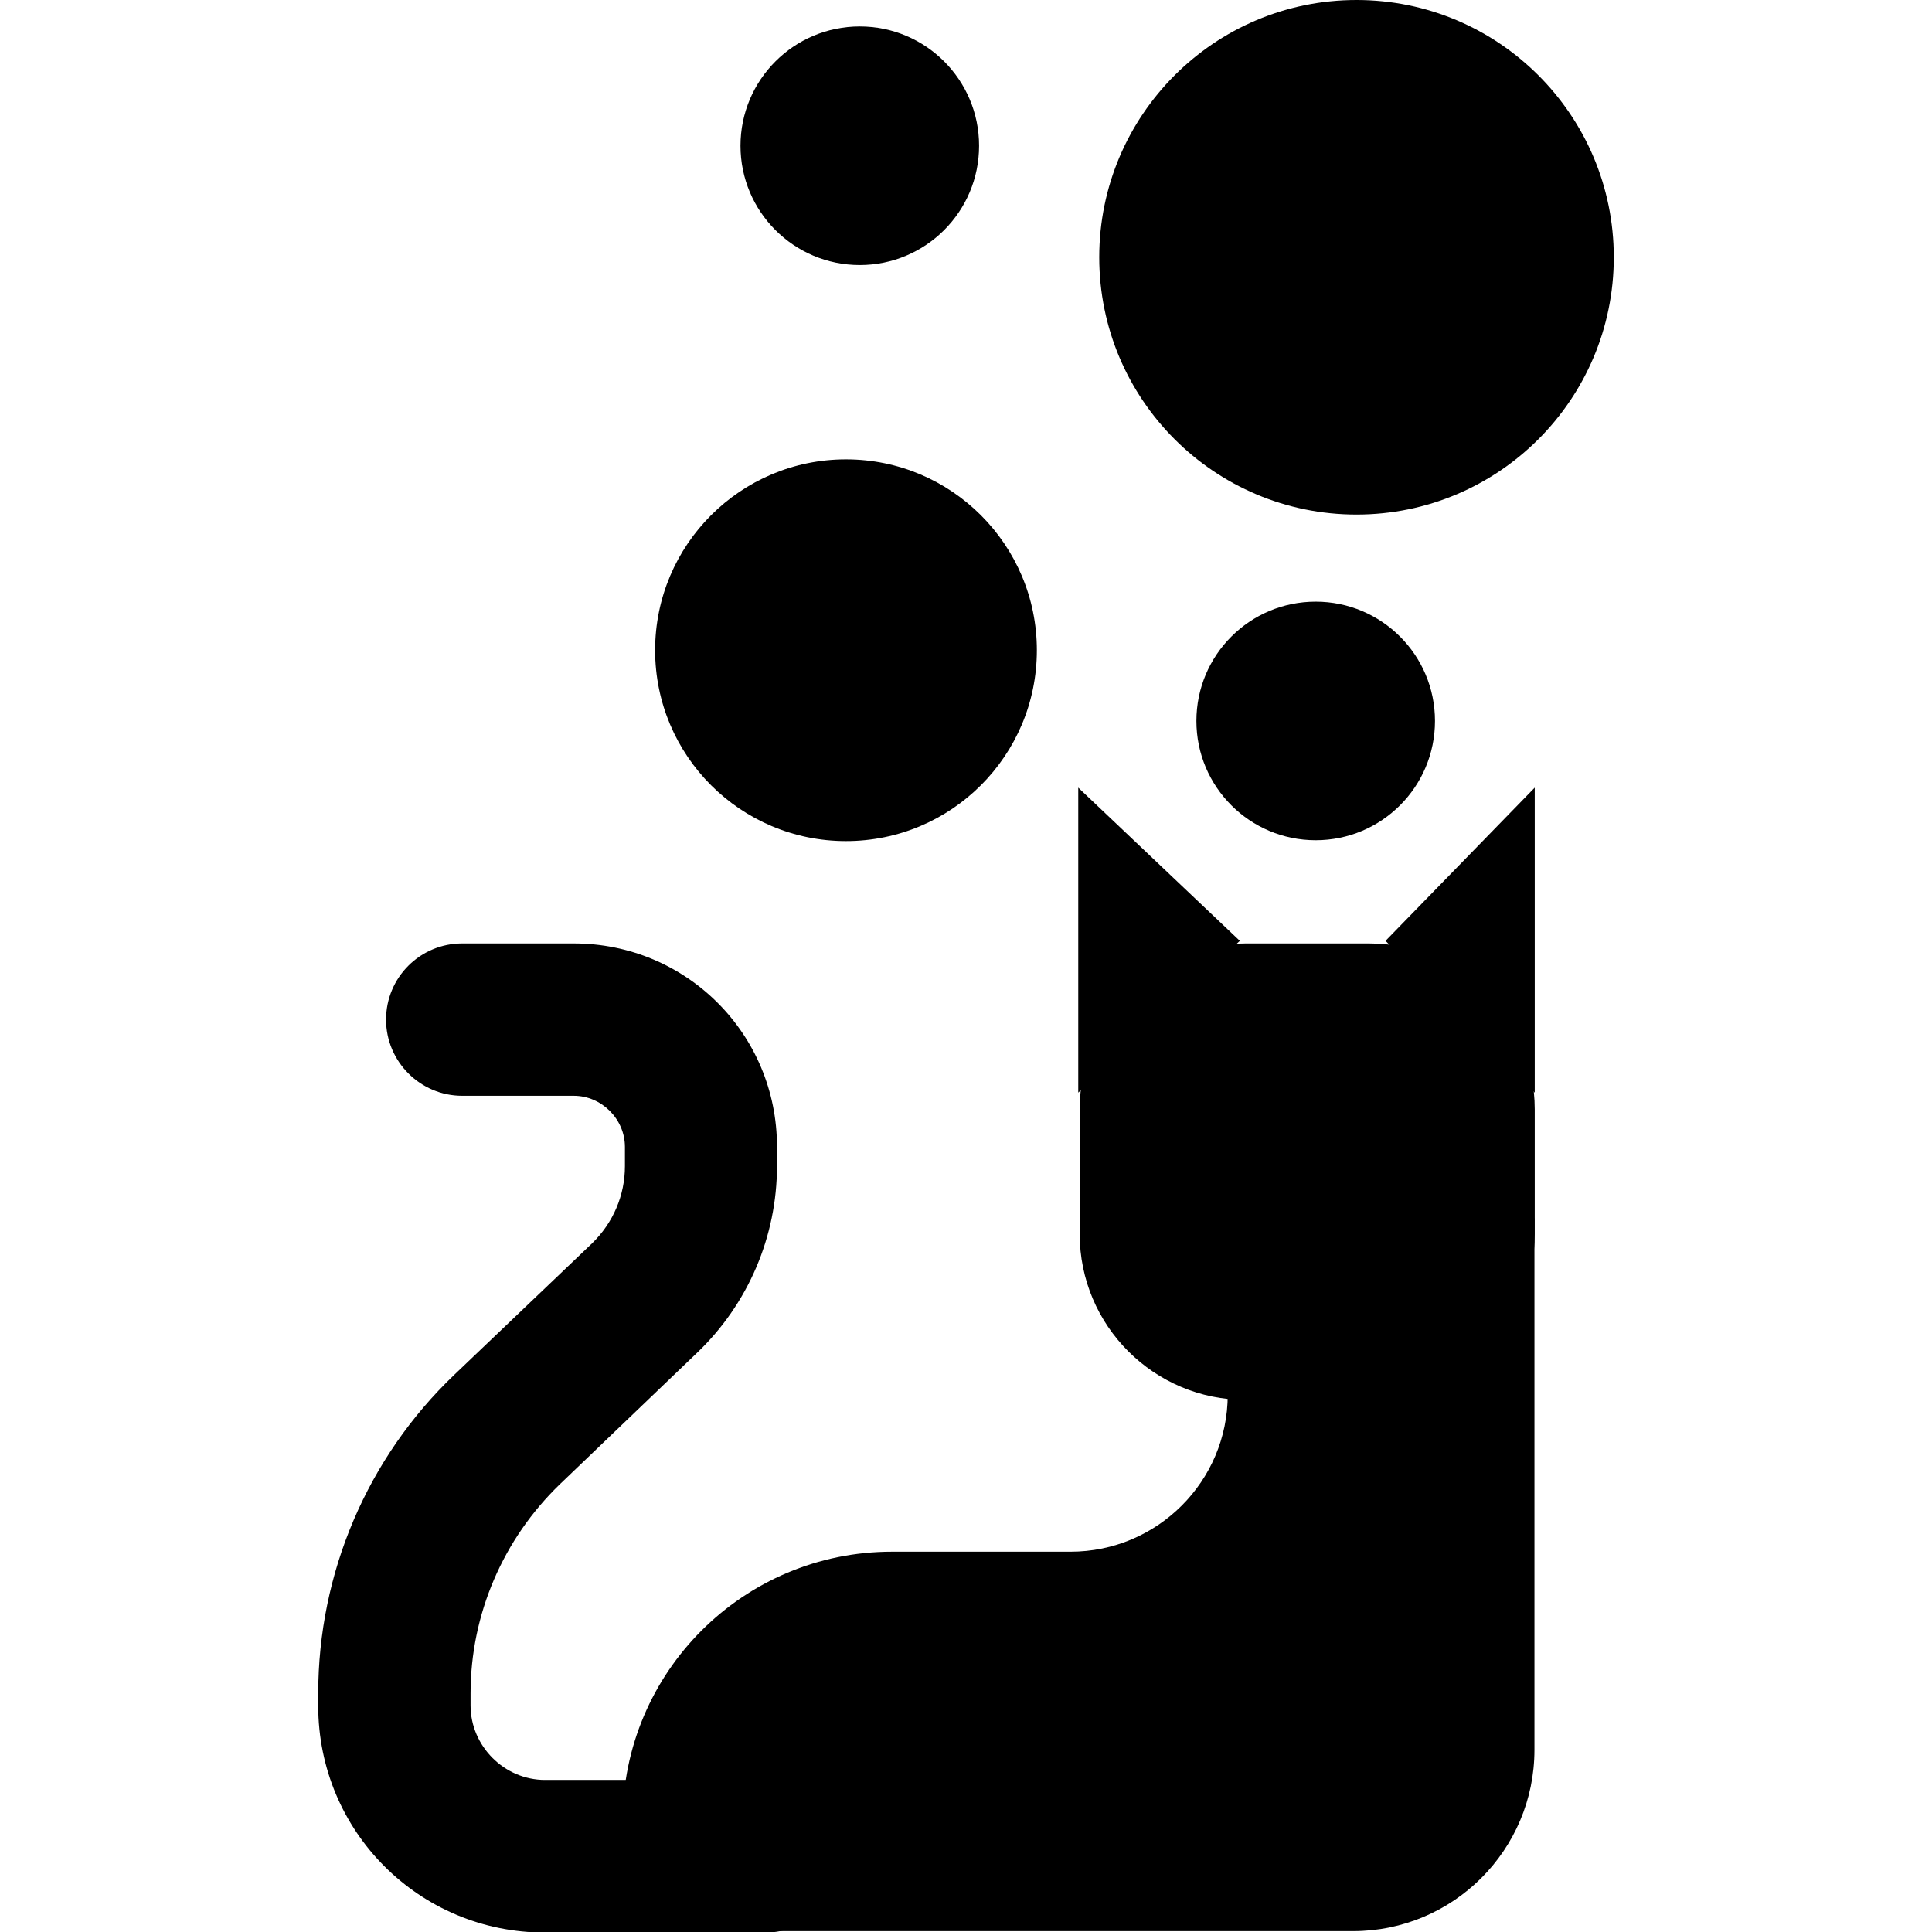 <svg width="25.403" height="25.403" version="1.1" viewBox="0 0 6.721 6.721" xmlns="http://www.w3.org/2000/svg" fill="currentColor"><g transform="translate(10.319 11.451)"><title>Roblox</title><g transform="translate(36.215 -1.342)"><path d="m-42.201-6.827h0.429c0.318 0 0.577 0.258 0.577 0.577v0.434c0 0.318-0.258 0.577-0.577 0.577h-0.429c-0.318 0-0.577-0.258-0.577-0.577v-0.434c0-0.318 0.258-0.577 0.577-0.577z"/><path d="m-41.196-5.871v1.849c0 0.349-0.283 0.631-0.631 0.631h-2.275c-0.147 0-0.266-0.119-0.266-0.266v-0.117c0-0.518 0.42-0.937 0.937-0.937h0.621c0.302 0 0.547-0.245 0.547-0.546v-0.622z"/><path d="m-42.783-6.308v-1.061l0.562 0.533z"/><path d="m-41.195-6.308v-1.061l-0.519 0.533z"/><path d="m-43.871-3.917h-0.767c-0.142 0-0.259-0.118-0.259-0.259v-0.042c0-0.275 0.113-0.537 0.311-0.728l0.477-0.457c0.178-0.17 0.278-0.405 0.278-0.65v-0.067c0-0.392-0.315-0.707-0.707-0.707h-0.388c-0.146 0-0.265 0.118-0.265 0.265 0 0.146 0.119 0.265 0.265 0.265h0.388c0.097 0 0.178 0.081 0.178 0.178v0.067c0 0.101-0.041 0.197-0.114 0.268l-0.479 0.457c-0.303 0.289-0.474 0.69-0.474 1.11v0.042c0 0.437 0.351 0.789 0.789 0.789h0.767c0.146 0 0.265-0.119 0.265-0.265s-0.119-0.265-0.265-0.265z"/><g transform="translate(-.157 1.353)"><circle cx="-43.386" cy="-10.955" r=".415"/><circle class="middle" cx="-43.434" cy="-9.2" r=".664"/><circle class="middle" cx="-41.8" cy="-8.954" r=".415"/><circle cx="-41.658" cy="-10.567" r=".895"/></g></g></g></svg>
